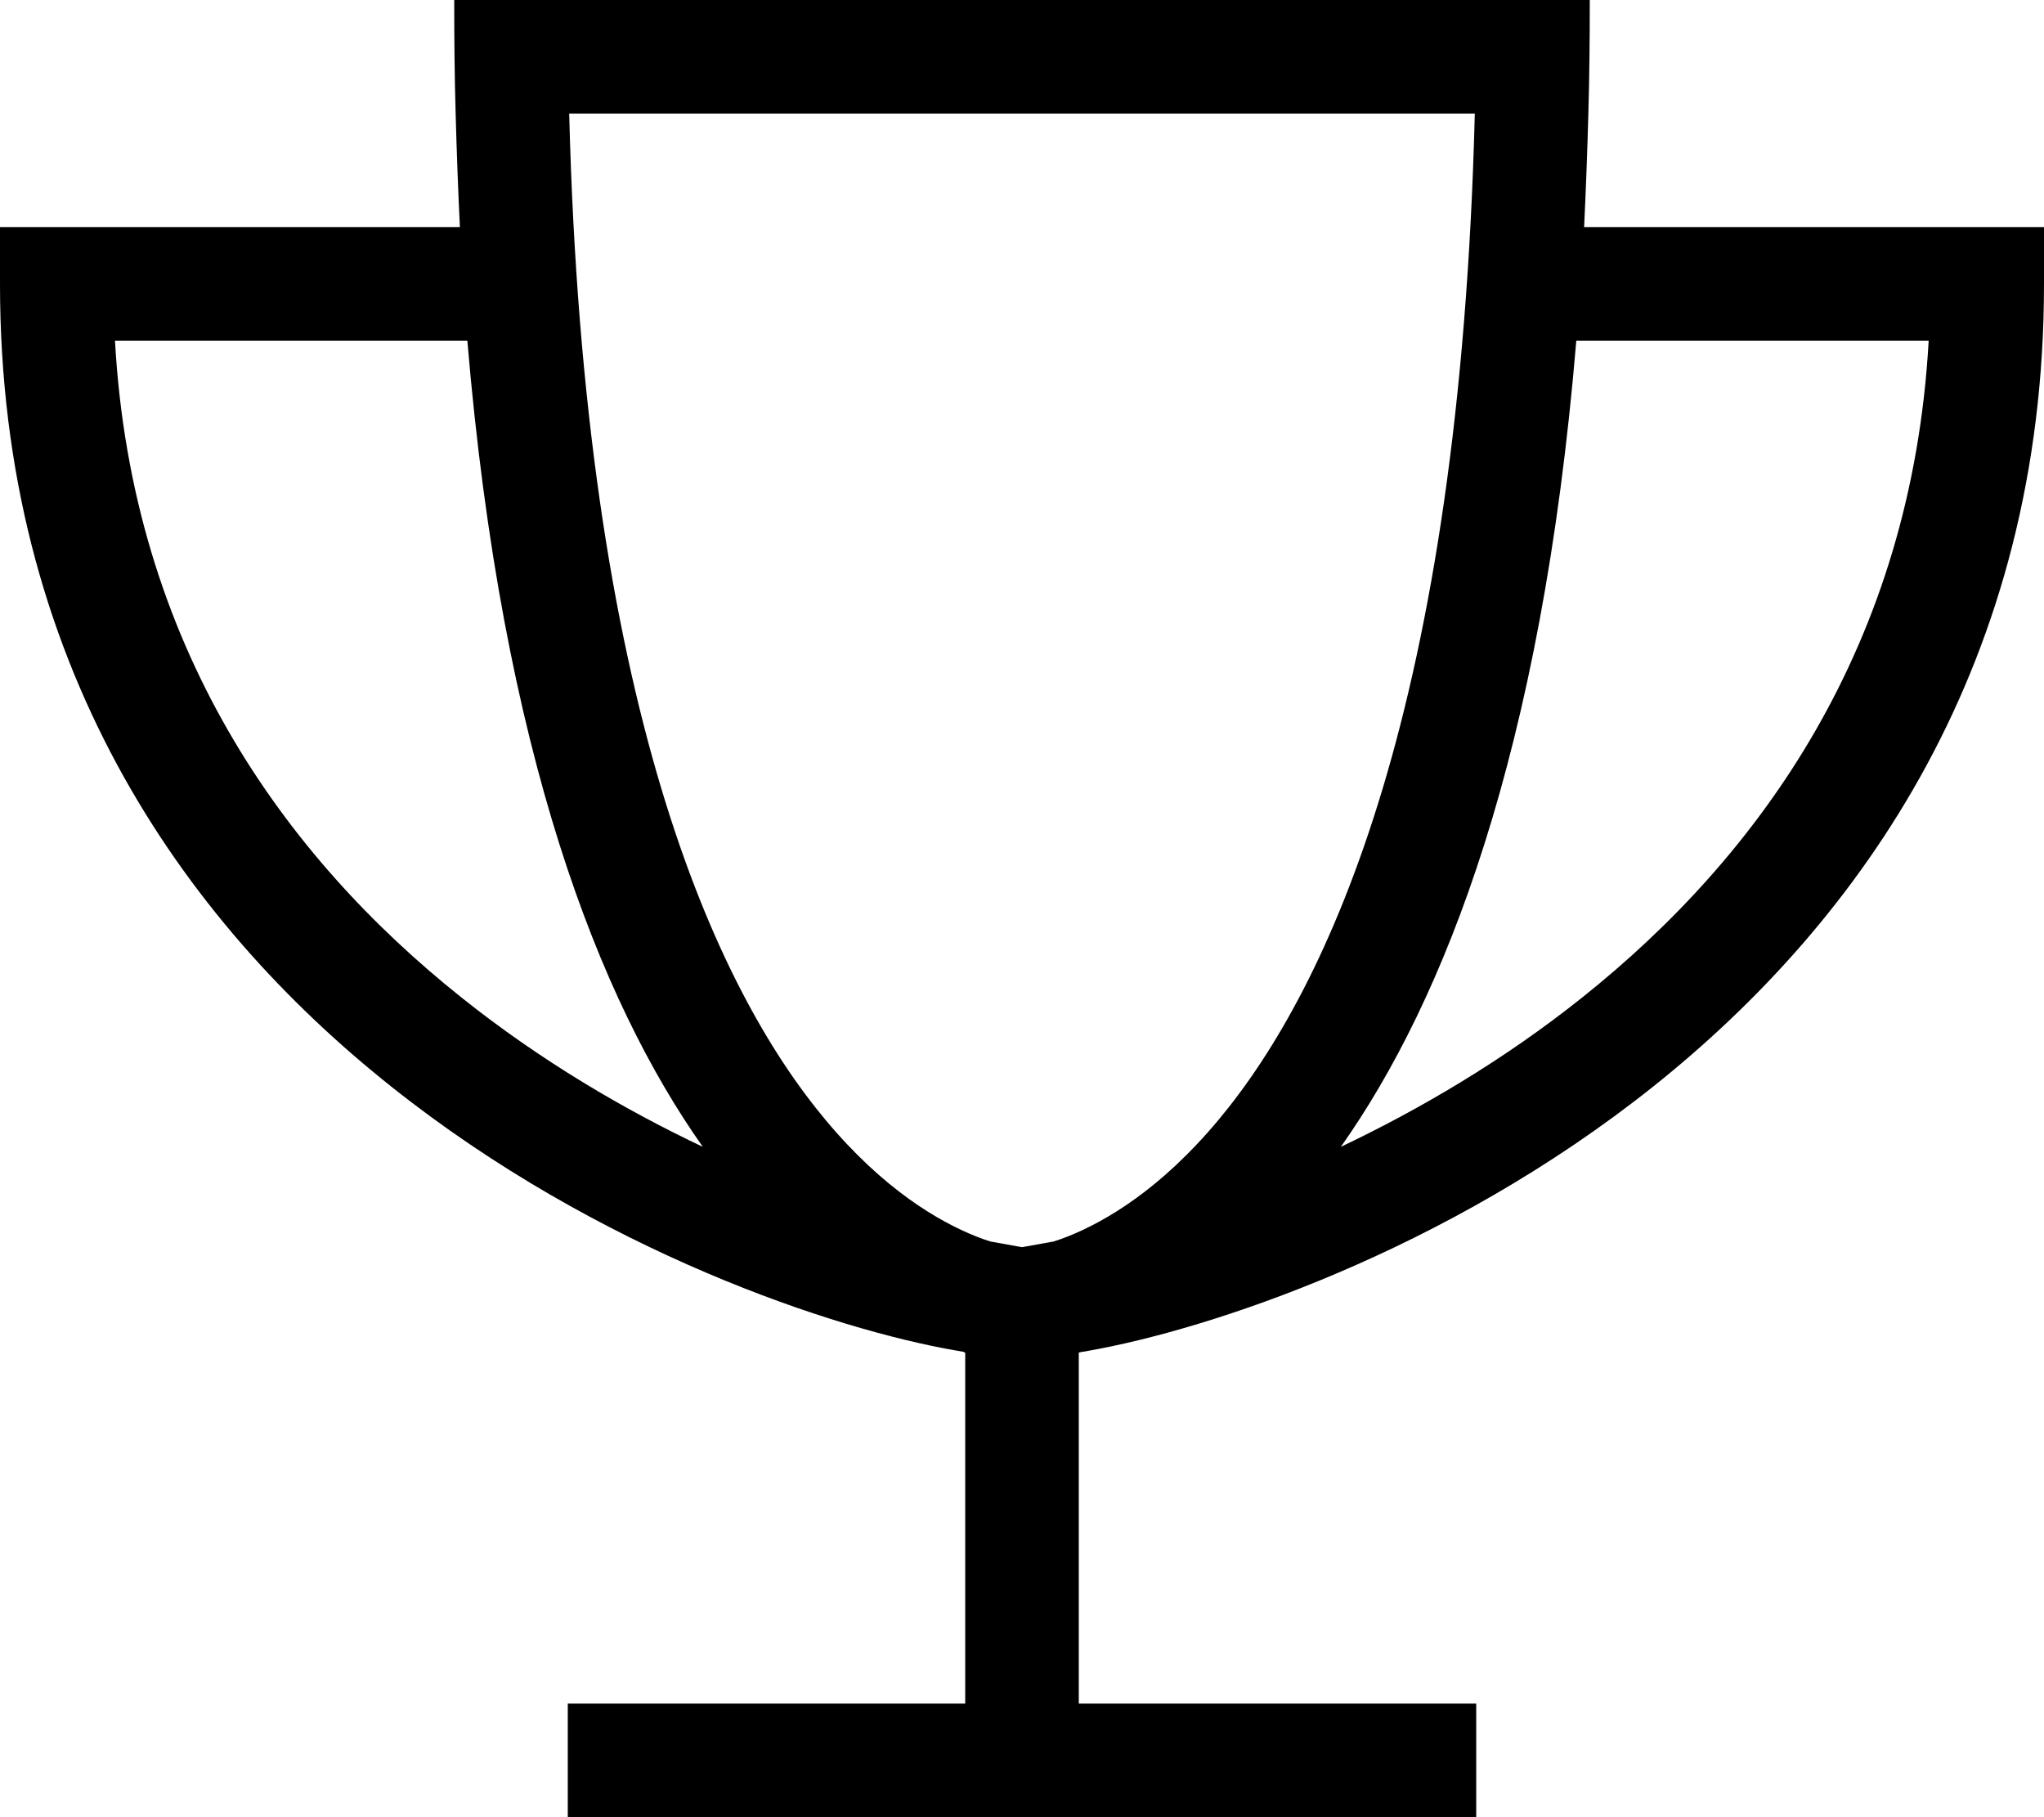 <svg fill="currentColor" xmlns="http://www.w3.org/2000/svg" viewBox="0 0 576 512"><!--! Font Awesome Pro 6.4.0 by @fontawesome - https://fontawesome.com License - https://fontawesome.com/license (Commercial License) Copyright 2023 Fonticons, Inc. --><path d="M271.6 381c.1 0 .3 .1 .4 .1V480H176 160v32h16H288 400h16V480H400 304V381.1c.1 0 .3-.1 .4-.1l2.3-.4c34-6 100.6-27.8 159.1-74.4C524.8 259.2 576 186.5 576 80V64H560 446.4c.5-10.3 .9-21 1.2-32c.3-10.4 .4-21 .4-32H416 160 128c0 11 .1 21.6 .4 32c.3 11 .7 21.7 1.2 32H16 0V80C0 186.5 51.2 259.2 110.2 306.1c58.5 46.6 125.1 68.5 159.1 74.4l2.3 .4zm25.3-31.2l-8.9 1.6-8.9-1.6c-1.3-.4-2.7-.9-4.2-1.5c-10.2-4.1-25.8-13-42.3-32.8C201.3 278 164.6 198.4 160.4 32H415.6c-4.2 166.4-40.9 246-72.2 283.5c-16.5 19.8-32.1 28.7-42.3 32.8c-1.5 .6-2.9 1.1-4.2 1.5zm80.9-26.6C407 281.9 434.5 212.5 444.2 96h99.3c-4.8 85.9-47.6 145.2-97.7 185.1c-22.3 17.8-46 31.6-68.1 42.1zm-179.6 0c-22.2-10.5-45.8-24.3-68.1-42.1C80 241.2 37.2 181.9 32.4 96h99.3c9.8 116.5 37.2 185.9 66.4 227.2z"/></svg>